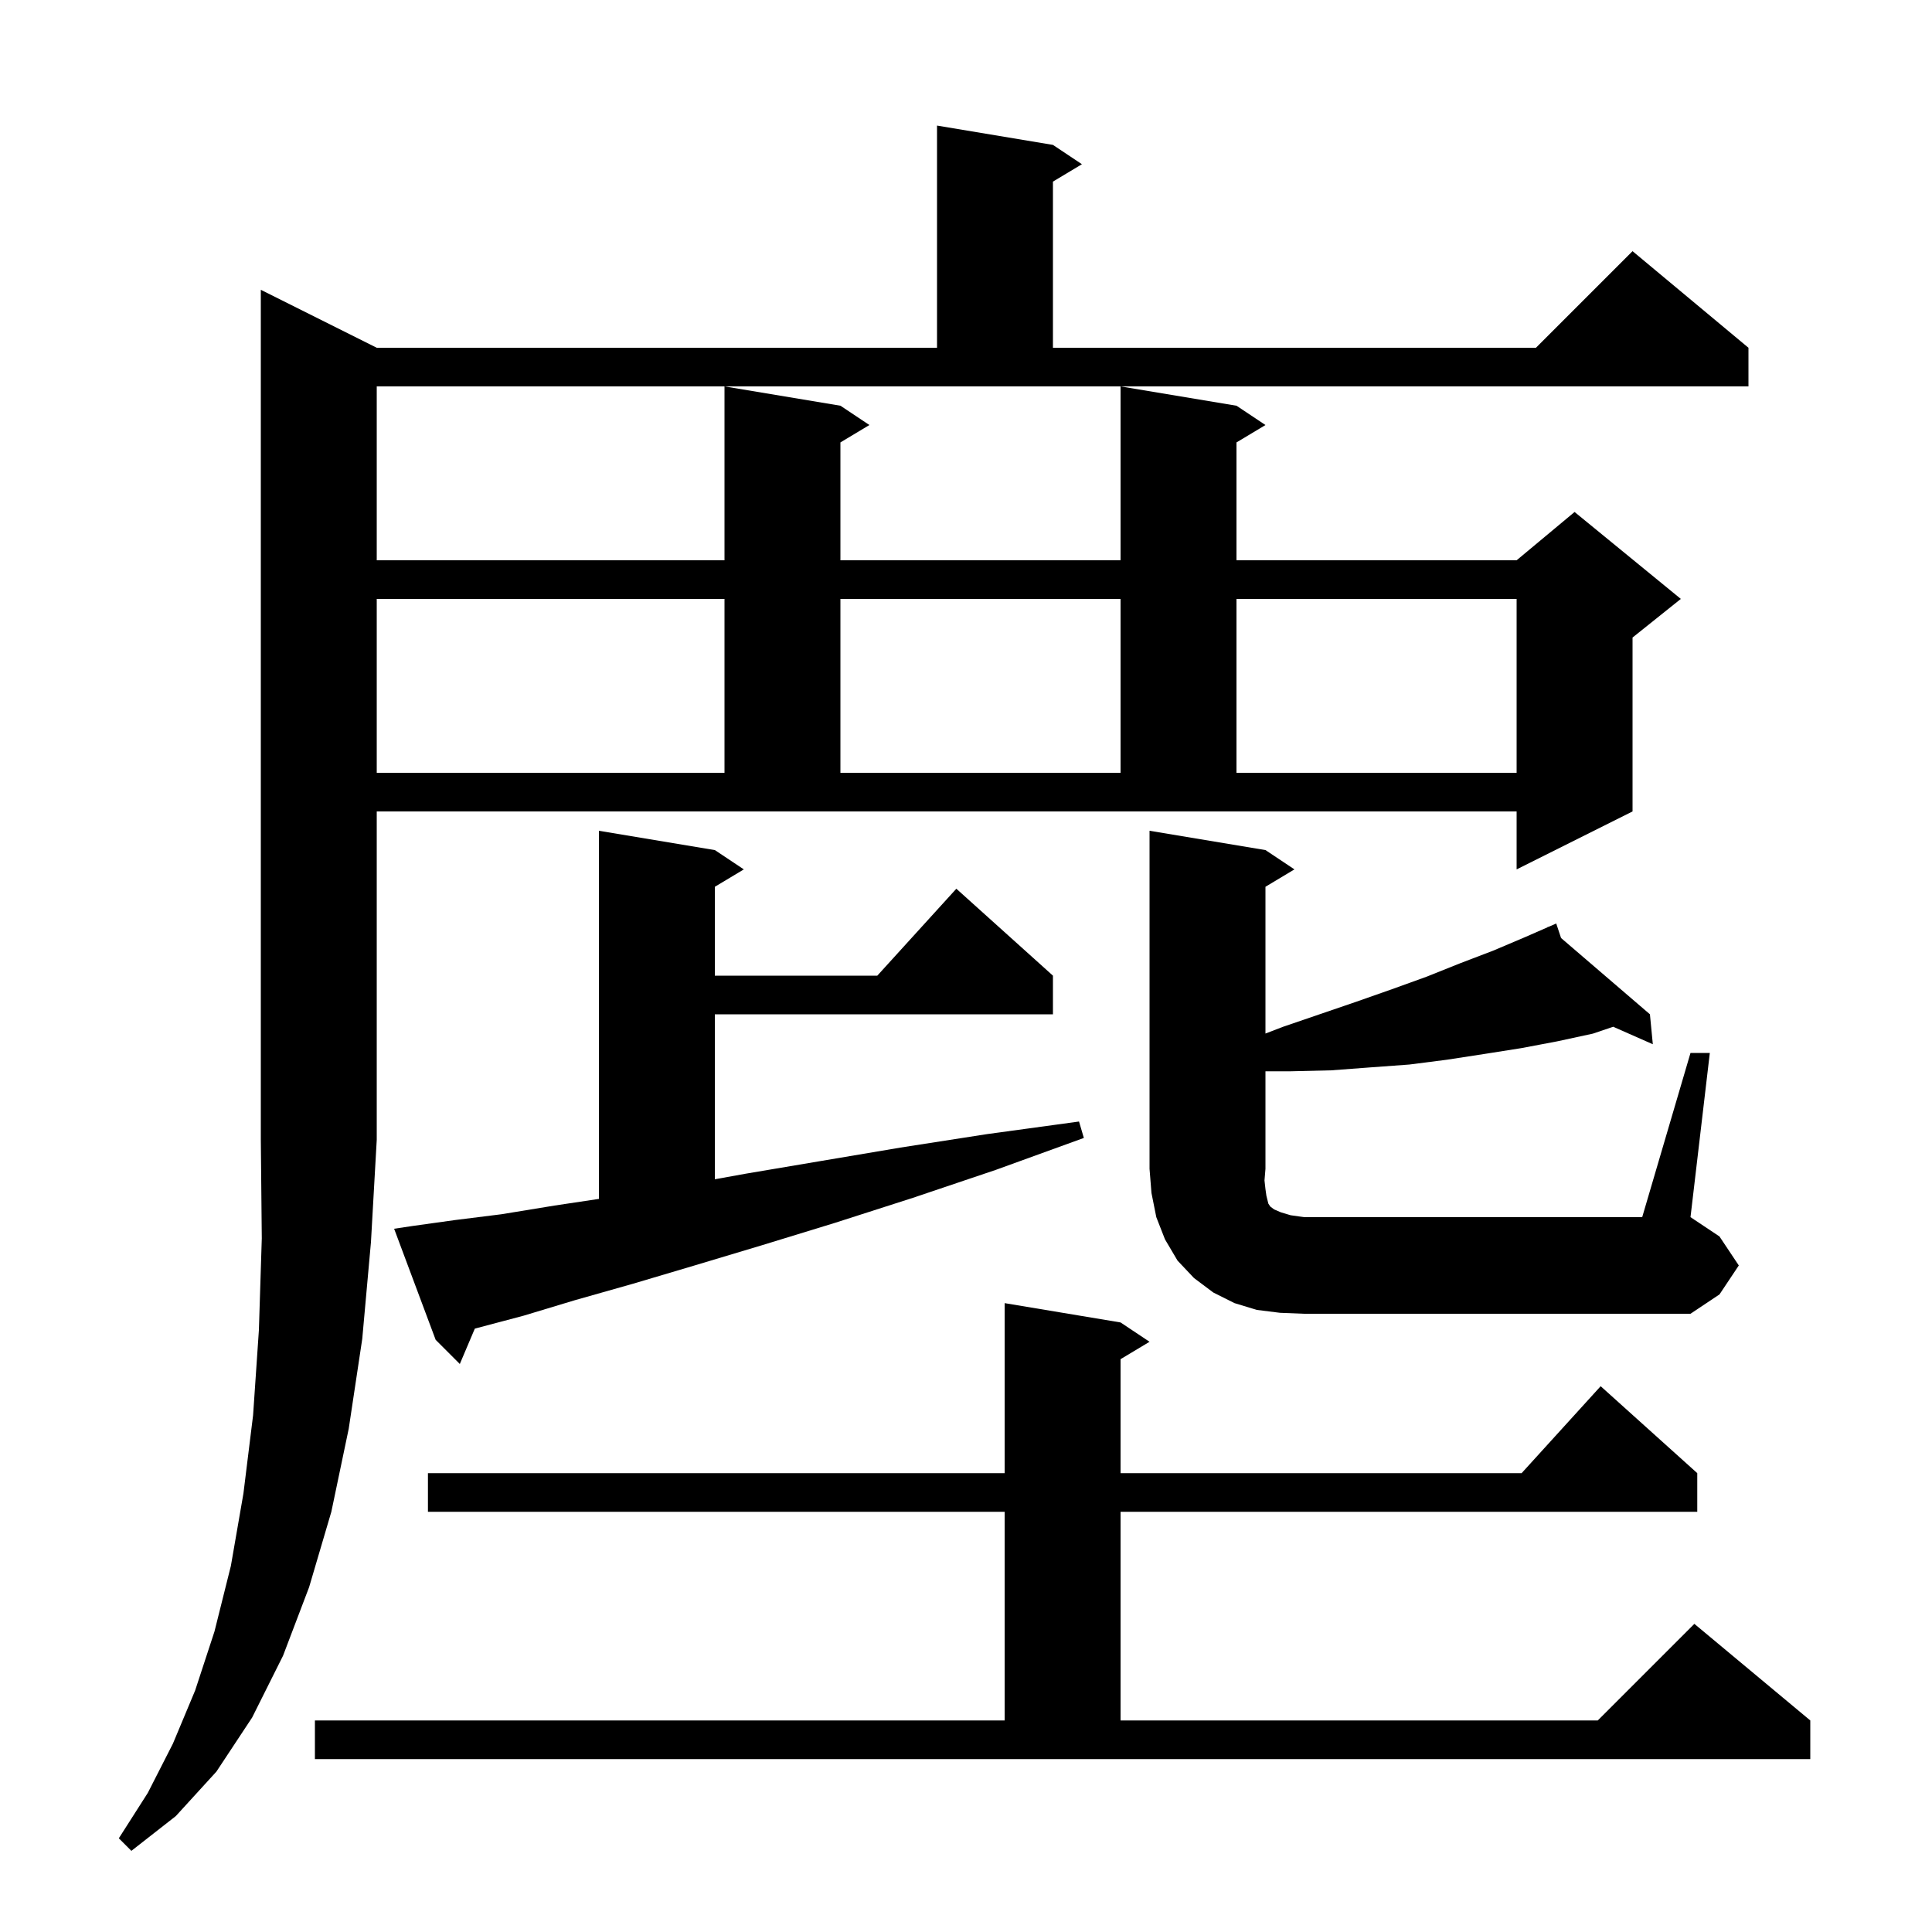 <svg xmlns="http://www.w3.org/2000/svg" xmlns:xlink="http://www.w3.org/1999/xlink" version="1.1" baseProfile="full" viewBox="0 0 200 200" width="200" height="200">
<g fill="black">
<path d="M 39.0 36.0 L 97.0 36.0 L 97.0 13.0 L 109.0 15.0 L 112.0 17.0 L 109.0 18.8 L 109.0 36.0 L 159.0 36.0 L 169.0 26.0 L 181.0 36.0 L 181.0 40.0 L 39.0 40.0 L 39.0 58.0 L 75.0 58.0 L 75.0 40.0 L 87.0 42.0 L 90.0 44.0 L 87.0 45.8 L 87.0 58.0 L 116.0 58.0 L 116.0 40.0 L 128.0 42.0 L 131.0 44.0 L 128.0 45.8 L 128.0 58.0 L 157.0 58.0 L 163.0 53.0 L 174.0 62.0 L 169.0 66.0 L 169.0 84.0 L 157.0 90.0 L 157.0 84.0 L 39.0 84.0 L 39.0 118.0 L 38.4 128.6 L 37.5 138.6 L 36.1 147.9 L 34.3 156.5 L 32.0 164.3 L 29.3 171.4 L 26.1 177.8 L 22.4 183.4 L 18.2 188.0 L 13.6 191.6 L 12.3 190.3 L 15.3 185.6 L 17.9 180.5 L 20.2 175.0 L 22.2 168.9 L 23.9 162.1 L 25.2 154.6 L 26.2 146.5 L 26.8 137.7 L 27.1 128.2 L 27.0 118.0 L 27.0 30.0 Z M 32.6 178.1 L 104.0 178.1 L 104.0 156.5 L 44.3 156.5 L 44.3 152.5 L 104.0 152.5 L 104.0 134.9 L 116.0 136.9 L 119.0 138.9 L 116.0 140.7 L 116.0 152.5 L 157.518 152.5 L 165.7 143.5 L 175.7 152.5 L 175.7 156.5 L 116.0 156.5 L 116.0 178.1 L 165.4 178.1 L 175.4 168.1 L 187.4 178.1 L 187.4 182.1 L 32.6 182.1 Z M 42.8 126.9 L 47.1 126.3 L 51.9 125.7 L 57.4 124.8 L 62.0 124.11 L 62.0 86.0 L 74.0 88.0 L 77.0 90.0 L 74.0 91.8 L 74.0 101.0 L 90.818 101.0 L 99.0 92.0 L 109.0 101.0 L 109.0 105.0 L 74.0 105.0 L 74.0 122.078 L 77.2 121.5 L 84.9 120.2 L 93.2 118.8 L 102.2 117.4 L 111.7 116.1 L 112.2 117.8 L 103.1 121.1 L 94.5 124.0 L 86.4 126.6 L 78.9 128.9 L 71.9 131.0 L 65.5 132.9 L 59.5 134.6 L 54.2 136.2 L 49.3 137.5 L 49.152 137.542 L 47.6 141.2 L 45.1 138.7 L 40.8 127.2 Z M 175.0 109.0 L 177.0 109.0 L 175.0 126.0 L 178.0 128.0 L 180.0 131.0 L 178.0 134.0 L 175.0 136.0 L 135.0 136.0 L 132.5 135.9 L 130.1 135.6 L 127.8 134.9 L 125.6 133.8 L 123.6 132.3 L 121.9 130.5 L 120.6 128.3 L 119.7 126.0 L 119.2 123.5 L 119.0 121.0 L 119.0 86.0 L 131.0 88.0 L 134.0 90.0 L 131.0 91.8 L 131.0 106.992 L 132.8 106.3 L 140.4 103.7 L 144.1 102.4 L 147.7 101.1 L 151.2 99.7 L 154.6 98.4 L 157.9 97.0 L 160.233 95.979 L 160.2 95.9 L 160.272 95.962 L 161.1 95.6 L 161.601 97.103 L 170.8 105.0 L 171.1 108.1 L 166.996 106.289 L 164.9 107.0 L 161.2 107.8 L 157.5 108.5 L 153.7 109.1 L 149.8 109.7 L 145.9 110.2 L 141.8 110.5 L 137.8 110.8 L 133.6 110.9 L 131.0 110.9 L 131.0 121.0 L 130.9 122.2 L 131.0 123.1 L 131.1 123.8 L 131.3 124.6 L 131.5 124.9 L 131.9 125.2 L 132.6 125.5 L 133.6 125.8 L 135.0 126.0 L 170.0 126.0 Z M 39.0 62.0 L 39.0 80.0 L 75.0 80.0 L 75.0 62.0 Z M 87.0 62.0 L 87.0 80.0 L 116.0 80.0 L 116.0 62.0 Z M 128.0 62.0 L 128.0 80.0 L 157.0 80.0 L 157.0 62.0 Z " />
</g>
</svg>

